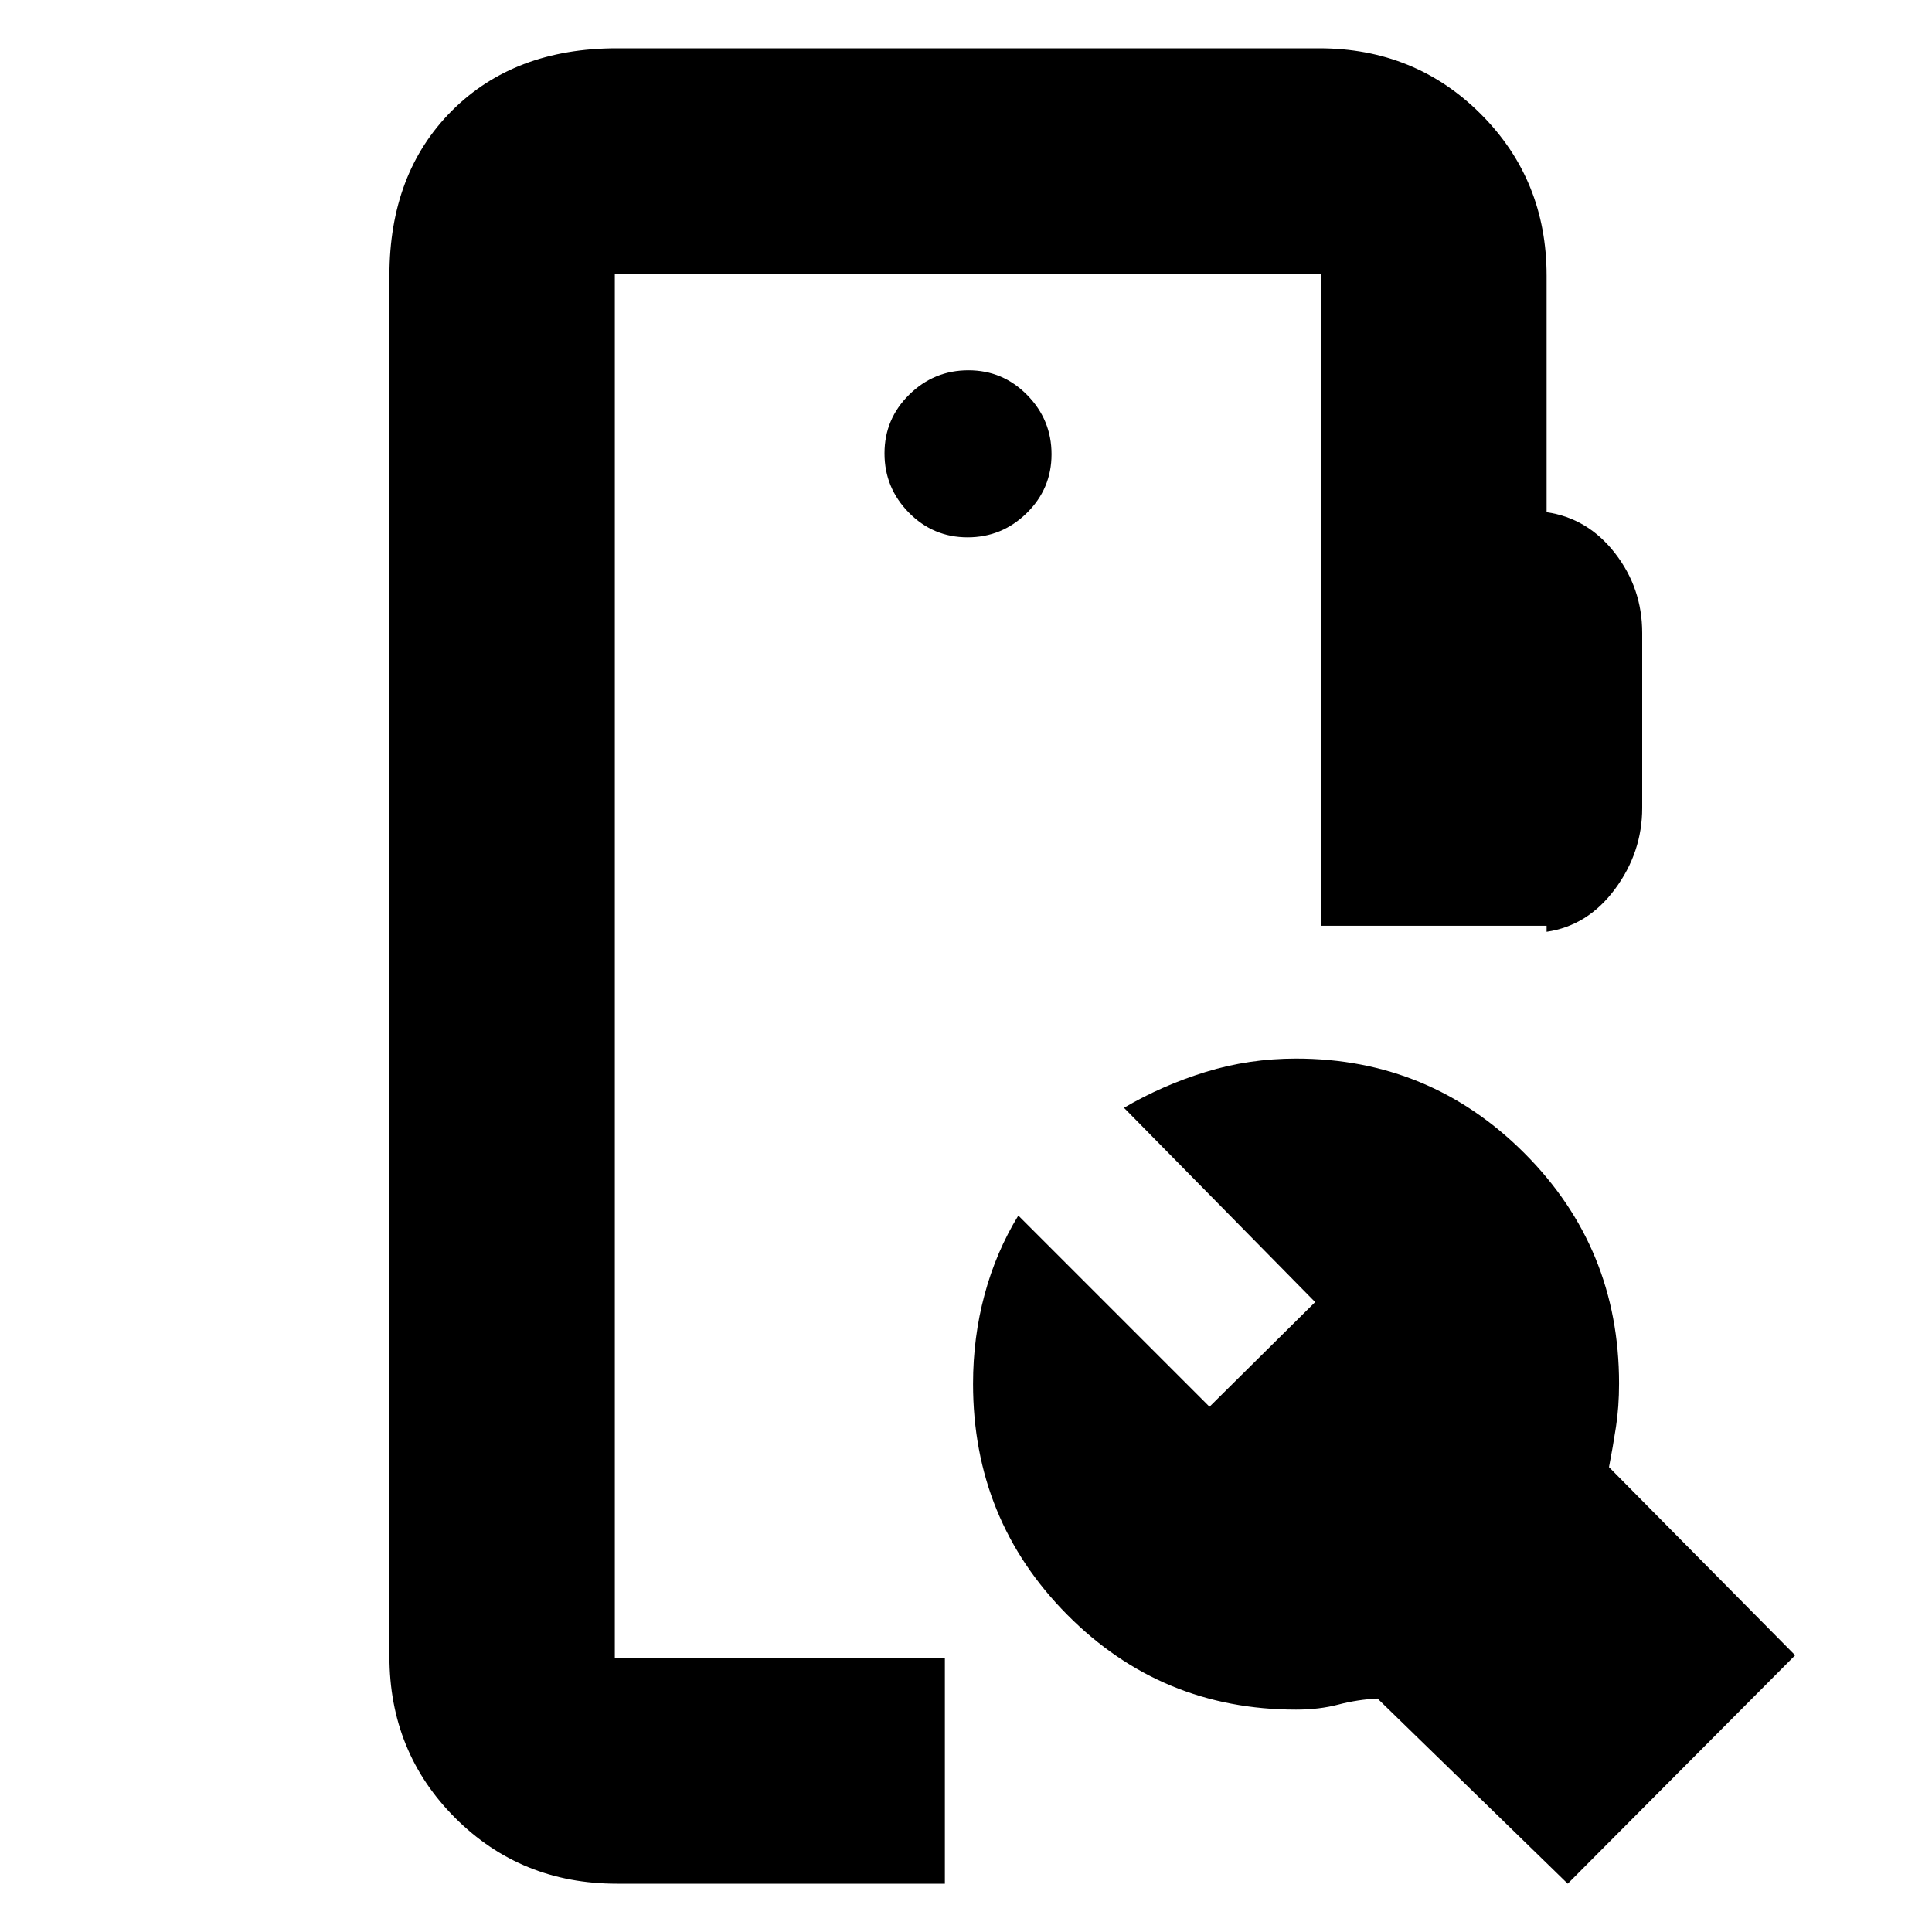 <svg xmlns="http://www.w3.org/2000/svg" height="20" viewBox="0 -960 960 960" width="20"><path d="M306.5-24q-47.64 0-80.32-32.68Q193.5-89.36 193.5-137v-686q0-50.94 31.03-81.97T306.5-936h349q47.64 0 80.32 32.68Q768.5-870.64 768.5-823v117.5q20.5 3 34 20.39T816-645.5v86.96q0 22.04-13.5 40.29t-34 21.25v-3h-112v-324h-351v688h164v112h-163ZM779-24l-94.5-92q-10 .5-19.5 3t-21 2.5q-66.95 0-113.72-47.17-46.78-47.17-46.78-114.72 0-23.11 5.74-44.36Q494.97-338 506-356l95 95 52.5-52-95-96.54q19.03-11.17 40.6-17.82Q620.66-434 644-434q66.49 0 113.5 47.04 47 47.05 47 114.38 0 11.58-1.53 21.58-1.53 10-3.47 20l92.5 93.5L779-24ZM480.79-693q17.11 0 29.41-12.09t12.3-29.2q0-17.11-12.09-29.41t-29.2-12.3q-17.11 0-29.41 12.09t-12.3 29.2q0 17.11 12.09 29.41t29.2 12.3ZM305.5-136v-688 688Z"/></svg>